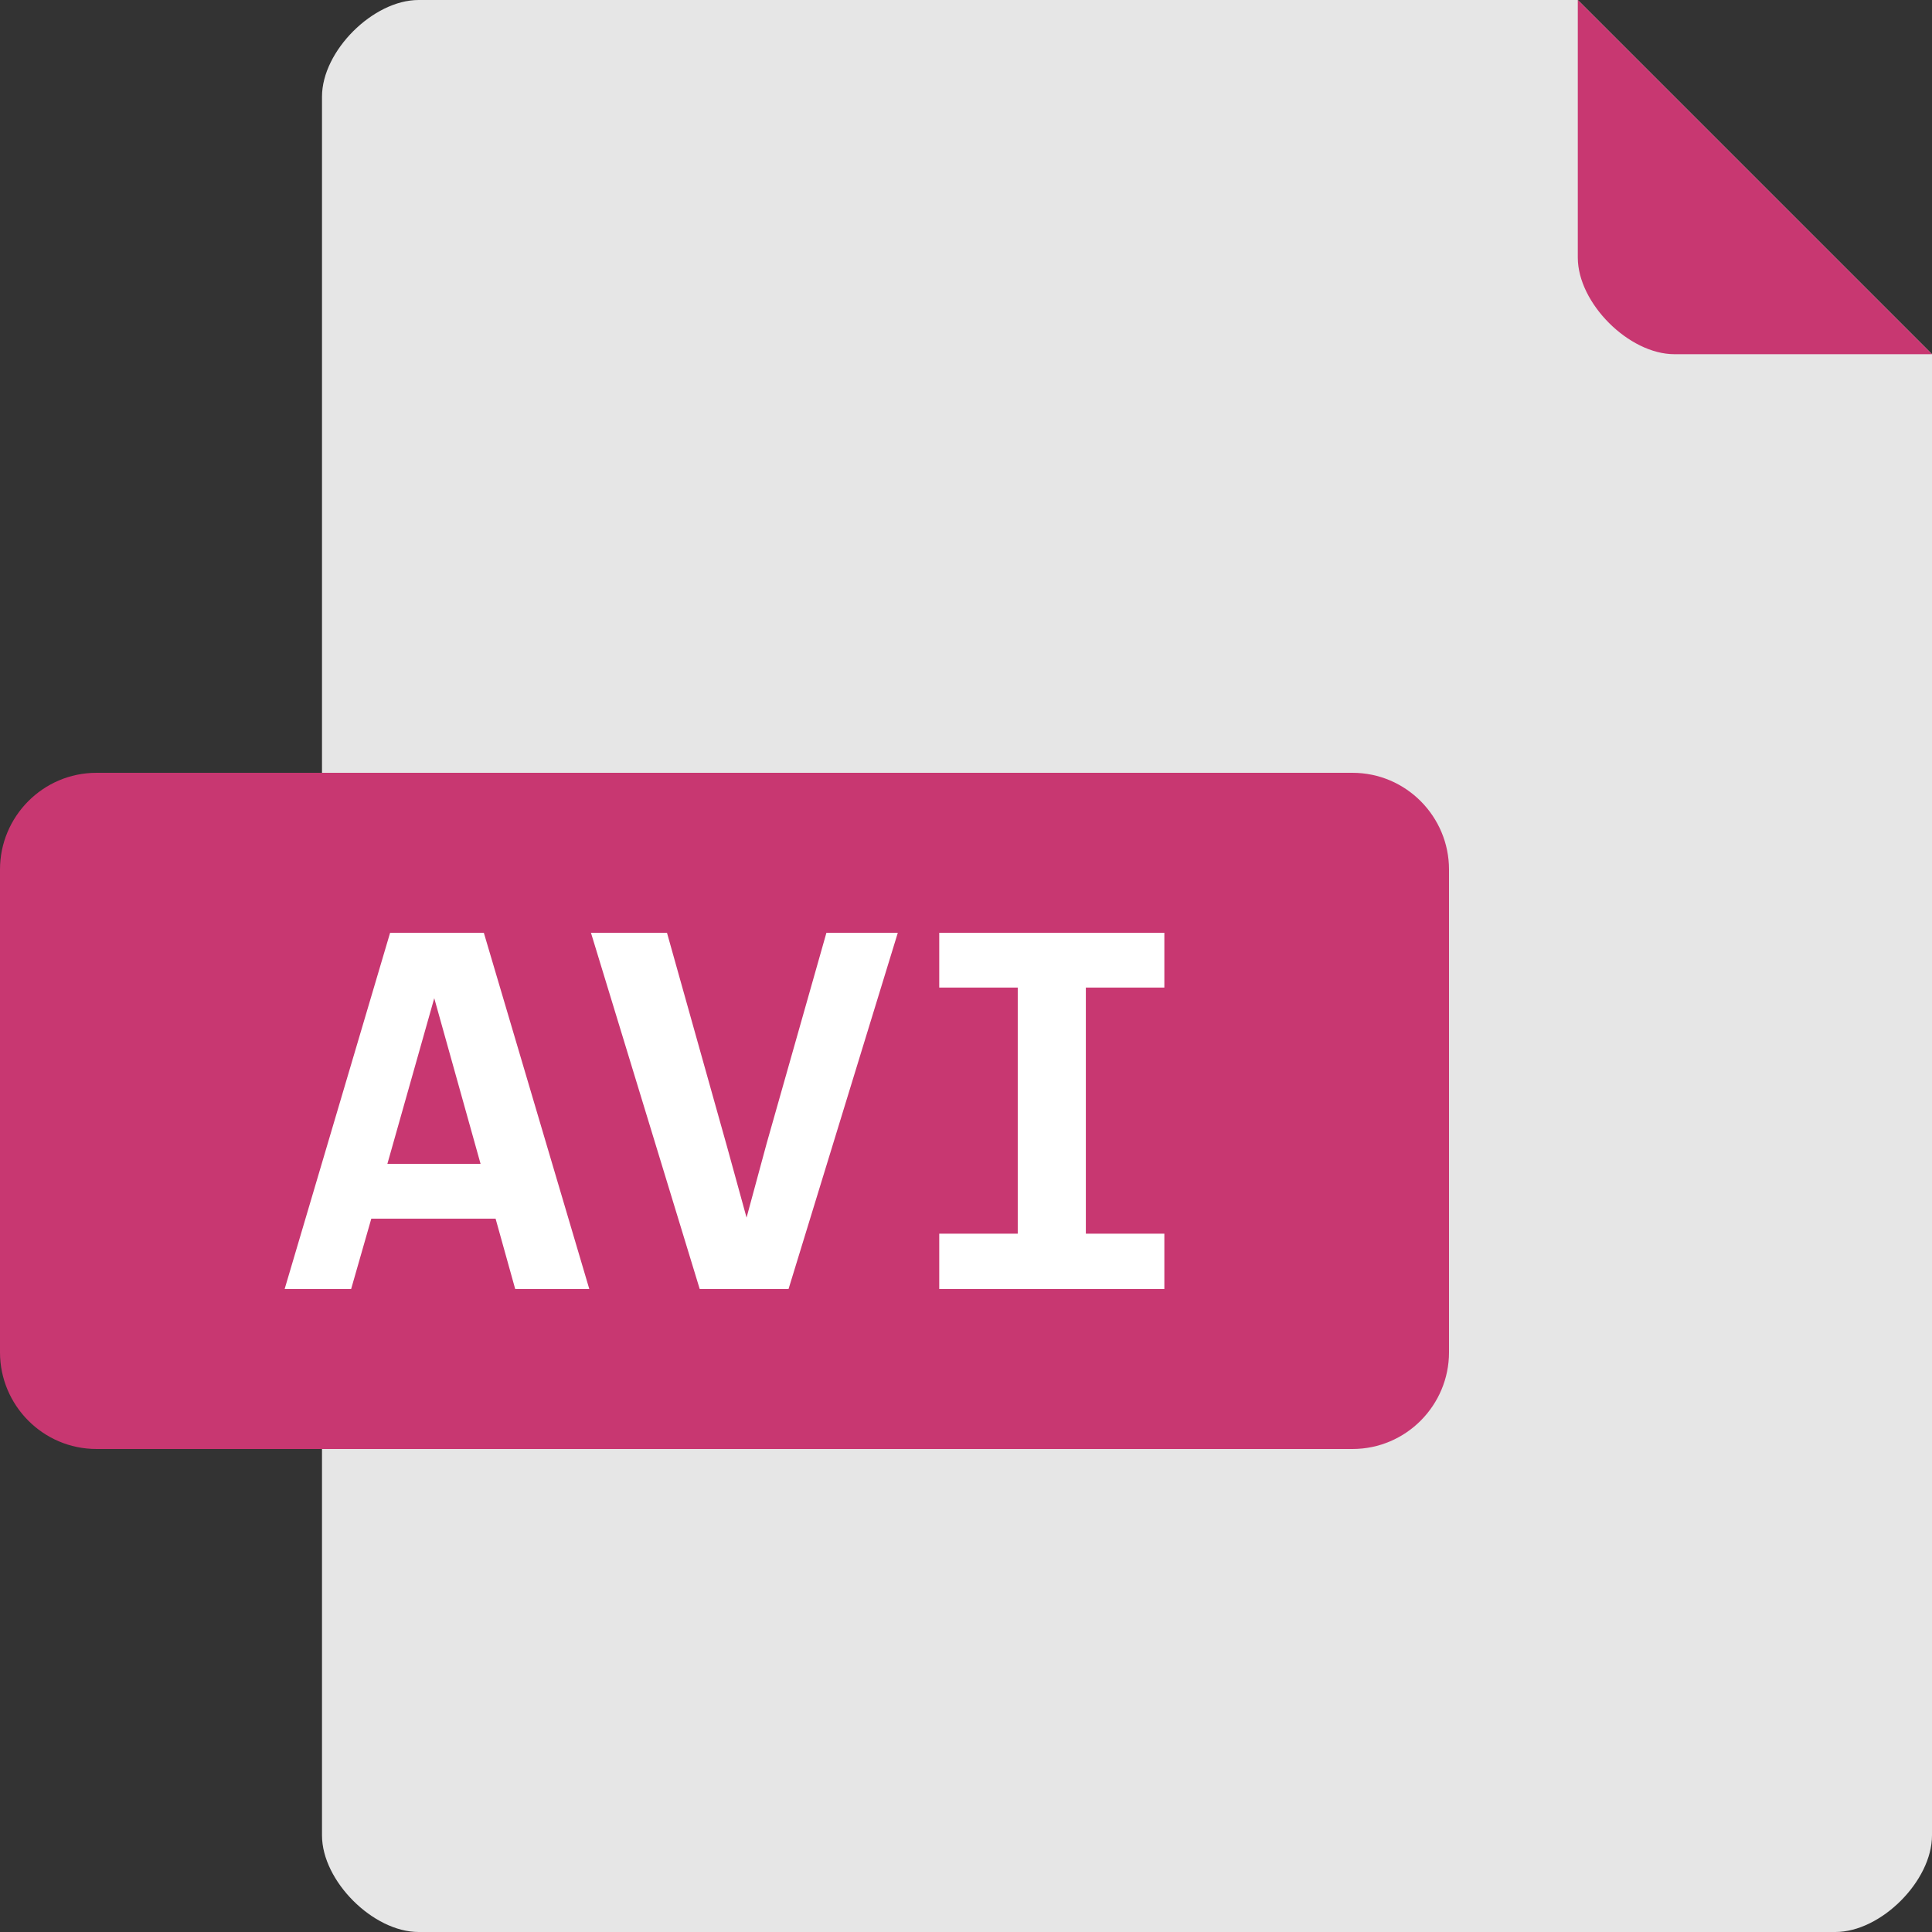 <?xml version="1.0" encoding="UTF-8" standalone="no"?>
<!-- Created with Inkscape (http://www.inkscape.org/) -->
<!-- Created by Yann <rockyracer@mailfence.com> -->

<svg
   xmlns="http://www.w3.org/2000/svg"
   width="60"
   height="60"
   viewBox="0 0 60 60"
   version="1.1"
   id="svg8">
  <rect x="0" y="0" width="60" height="60" fill="#333333" stroke="none"/>
  <path
     style="fill:#e6e6e6;fill-opacity:1;stroke:none;stroke-width:1.046;stroke-linejoin:round;stroke-miterlimit:4;stroke-dasharray:none;stroke-opacity:1;paint-order:markers fill stroke"
     d="m 13,0 c -1.414,0 -3,1.586 -3,3 v 42 12 c 0,1.414 1.586,3 3,3 h 44 c 1.414,0 3,-1.586 3,-3 V 45 11 L 49,0 Z"
     id="rect820" />
  <path
     id="rect820-2-7"
     d="m 49,0 v 8 c 0,1.414 1.586,3 3,3 h 8 z"
     style="fill:#c83771;fill-opacity:1;stroke:none;stroke-width:0.998;stroke-linejoin:round;stroke-miterlimit:4;stroke-dasharray:none;stroke-opacity:1;paint-order:markers fill stroke" />
  <path
     style="fill:#c83771;fill-opacity:1;stroke:none;stroke-width:1.389;stroke-linejoin:round;stroke-miterlimit:4;stroke-dasharray:none;stroke-opacity:1;paint-order:markers fill stroke"
     d="m 3,24 h 39 c 1.672,0 3,1.365 3,3 v 15 c 0,1.635 -1.328,3 -3,3 H 3 C 1.328,45 0,43.635 0,42 V 27 c 0,-1.635 1.328,-3 3,-3 z"
     id="rect824" />
  <path
     d="M 16,40.031 15.391,37.847 H 11.531 l -0.626,2.184 H 8.84 L 12.115,28.969 h 2.911 l 3.275,11.062 z m -2.514,-9.031 -1.456,5.146 h 2.895 z"
     id="path826"
     style="fill:#ffffff" />
  <path
     d="M 24.489,40.031 H 21.73 L 18.353,28.969 h 2.361 l 1.87,6.661 0.601,2.184 0.626,-2.311 1.854,-6.534 h 2.217 z"
     id="path828"
     style="fill:#ffffff" />
  <path
     d="m 29.169,30.67 v -1.701 h 6.991 v 1.701 h -2.438 v 7.643 h 2.438 v 1.718 h -6.991 v -1.718 h 2.438 v -7.643 z"
     id="path830"
     style="fill:#ffffff" />
</svg>
